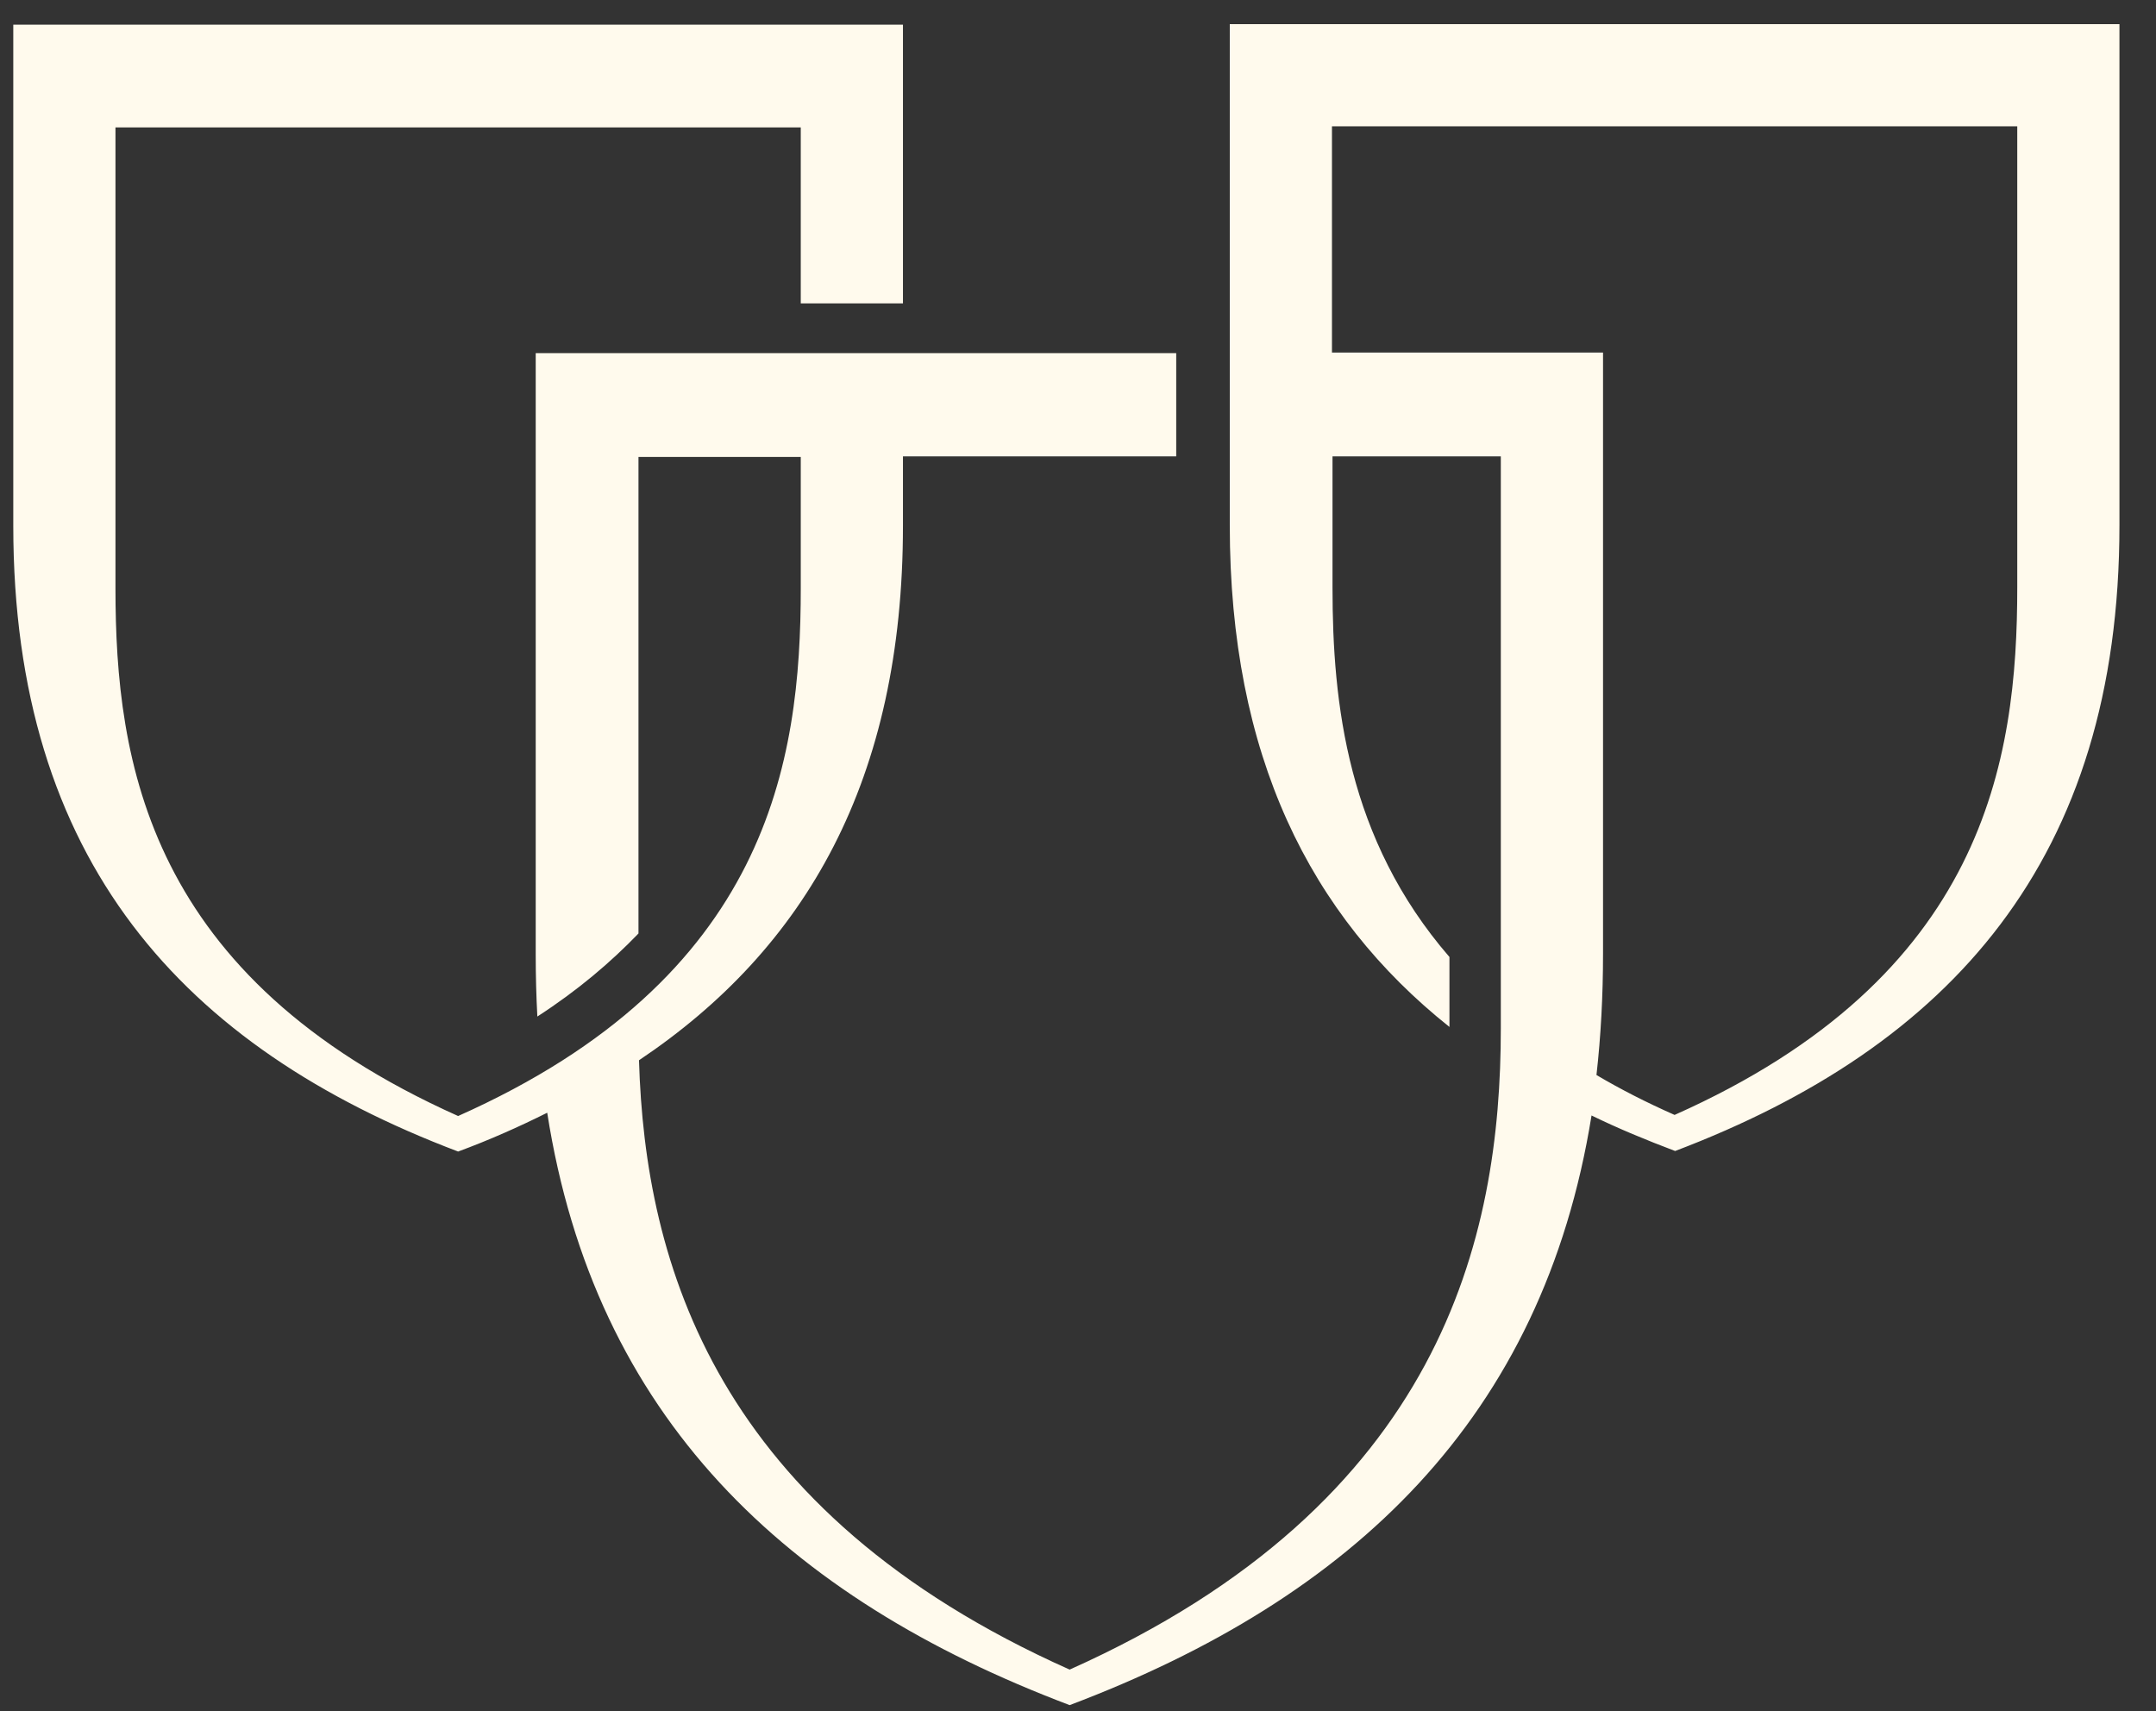 <svg width="63" height="50" viewBox="0 0 63 50" fill="none" xmlns="http://www.w3.org/2000/svg">
<rect x="0" y="0" width="63" height="50" fill="#333333" stroke="none"/>
<path d="M58.946 17.153C58.946 22.231 58.004 28.539 48.933 32.579C48.103 32.212 47.352 31.828 46.65 31.413C46.778 30.279 46.842 29.098 46.842 27.868V10.302H38.921V3.691H48.933H58.946V17.153V17.153ZM48.933 0.705H35.935V15.348C35.935 22.071 38.266 26.75 42.354 30.008V27.964C39.368 24.515 38.937 20.554 38.937 17.169V13.336H43.855V30.056C43.855 36.156 42.147 43.917 31.256 48.787C20.908 44.172 18.848 36.922 18.672 30.982C23.559 27.708 26.385 22.774 26.385 15.364V13.336H31.256H34.37V10.318H31.256H26.385H23.399H15.654V27.9C15.654 28.507 15.67 29.113 15.702 29.704C16.884 28.938 17.842 28.123 18.657 27.277V13.352H23.399V17.185C23.399 22.263 22.457 28.571 13.387 32.611C4.316 28.555 3.374 22.263 3.374 17.185V3.723H13.387H23.399V8.865H26.385V0.721H13.387H0.388V15.364C0.388 25.137 5.338 30.599 13.387 33.649C14.297 33.313 15.159 32.93 15.99 32.515C17.379 41.394 22.936 46.679 31.256 49.825C39.544 46.695 45.085 41.425 46.506 32.595C47.289 32.978 48.103 33.313 48.949 33.633C56.982 30.583 61.932 25.121 61.932 15.348V0.705H48.933Z" fill="#FFFAED"/>
</svg>
